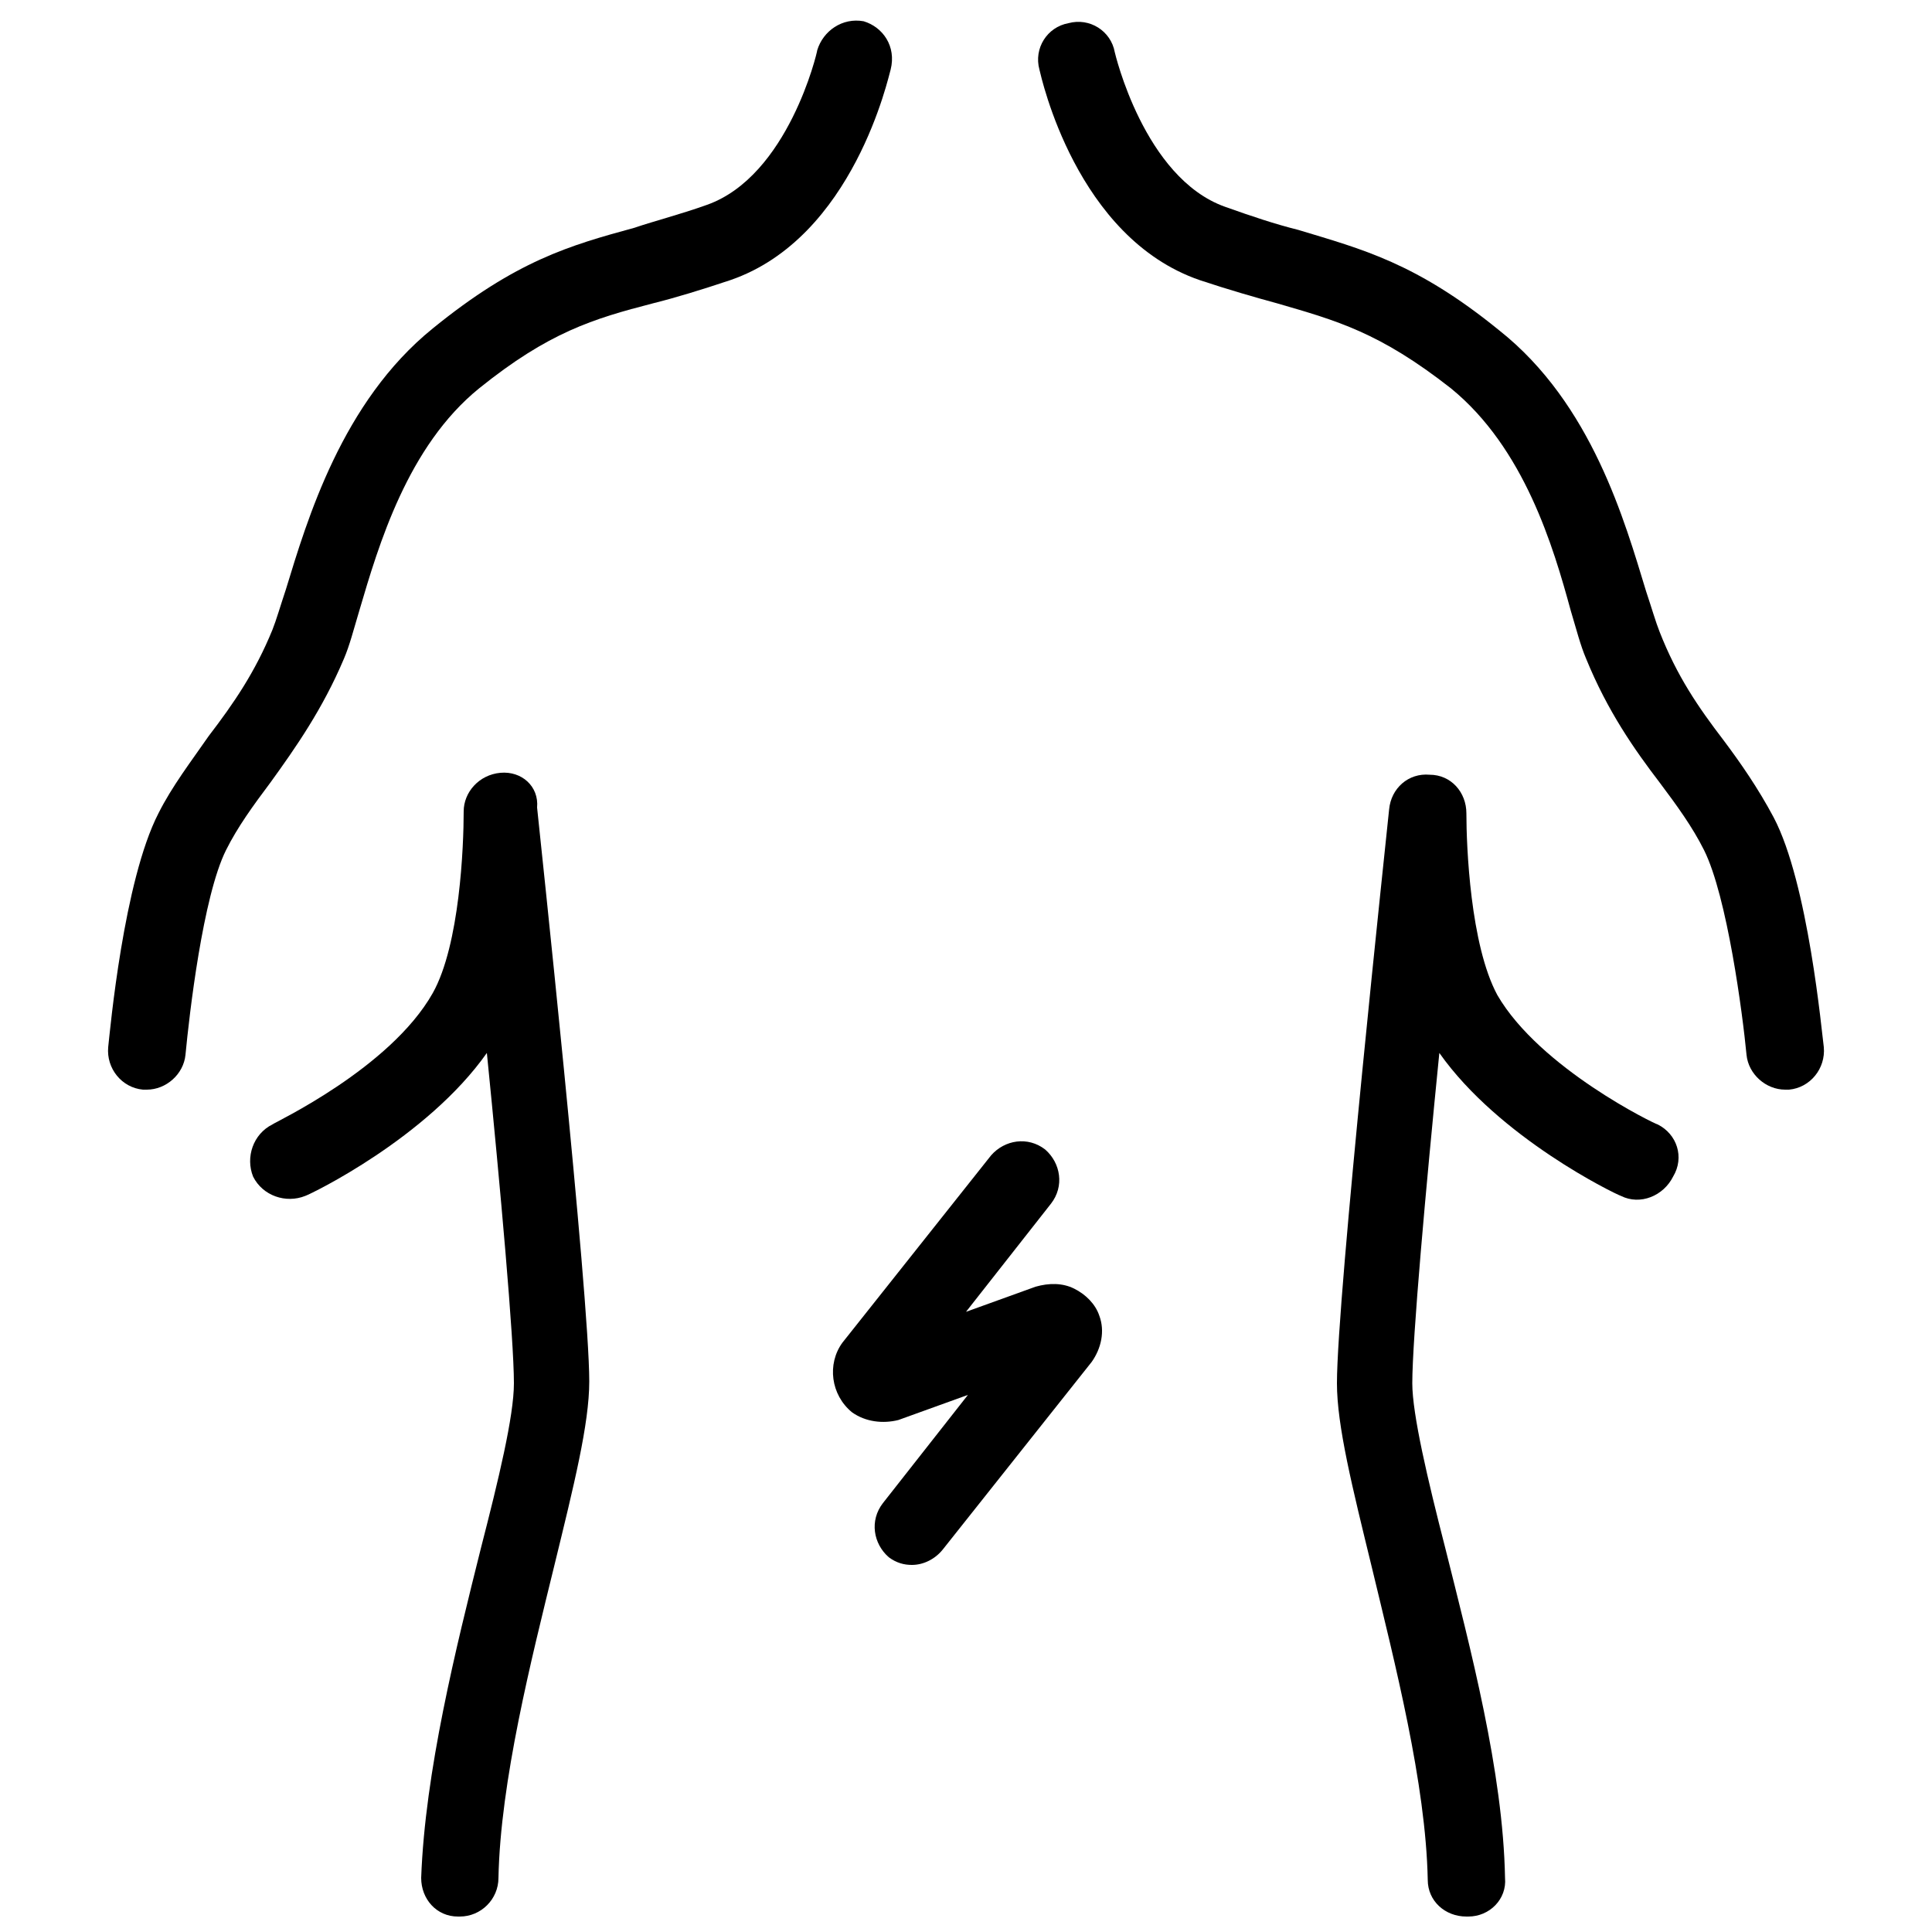 <?xml version="1.0" encoding="utf-8"?>
<!-- Generator: Adobe Illustrator 24.0.0, SVG Export Plug-In . SVG Version: 6.00 Build 0)  -->
<svg version="1.1" id="Layer_1" xmlns="http://www.w3.org/2000/svg" xmlns:xlink="http://www.w3.org/1999/xlink" x="0px" y="0px"
	 viewBox="0 0 100 100" style="enable-background:new 0 0 100 100;" xml:space="preserve">
<g>
	<path d="M55.6,66.7c-0.6-0.3-1.3-0.3-2-0.1L50,67.9l4.4-5.6c0.7-0.9,0.5-2.1-0.3-2.8c-0.9-0.7-2.1-0.5-2.8,0.3l-7.7,9.7
		c-0.8,1.1-0.6,2.7,0.5,3.6c0.7,0.5,1.6,0.6,2.4,0.4l3.6-1.3l-4.4,5.6c-0.7,0.9-0.5,2.1,0.3,2.8c0.4,0.3,0.8,0.4,1.2,0.4
		c0.6,0,1.2-0.3,1.6-0.8l7.7-9.7c0.5-0.7,0.7-1.6,0.4-2.4C56.7,67.5,56.2,67,55.6,66.7z"/>
	<path d="M44.7,1.1c-1.1-0.2-2.1,0.5-2.4,1.5c0,0.1-1.5,6.5-5.7,8c-1.4,0.5-2.6,0.8-3.8,1.2c-3.3,0.9-6.1,1.7-10.4,5.2
		c-4.7,3.8-6.5,9.9-7.6,13.5c-0.3,0.9-0.5,1.6-0.7,2.1c-0.9,2.2-2,3.8-3.3,5.5c-0.9,1.3-1.9,2.6-2.6,4c-1.8,3.5-2.5,11.2-2.6,12.1
		c-0.1,1.1,0.7,2.1,1.8,2.2c0.1,0,0.1,0,0.2,0c1,0,1.9-0.8,2-1.8c0.2-2.1,0.9-8.2,2.1-10.6c0.6-1.2,1.4-2.3,2.3-3.5
		c1.3-1.8,2.7-3.8,3.8-6.4c0.3-0.7,0.5-1.5,0.8-2.5c1-3.4,2.5-8.5,6.2-11.5c3.6-2.9,5.9-3.6,9-4.4c1.2-0.3,2.5-0.7,4-1.2
		c6.4-2.2,8.2-10.6,8.3-10.9C46.4,2.4,45.7,1.4,44.7,1.1z"/>
	<path d="M25.9,40c-1.1,0.1-1.9,1-1.9,2c0,1.8-0.2,6.9-1.6,9.4c-2.2,3.9-8.2,6.7-8.3,6.8c-1,0.5-1.4,1.7-1,2.7c0.5,1,1.7,1.4,2.7,1
		c0.3-0.1,6.3-3,9.4-7.4c0.7,7,1.4,14.8,1.4,17.1c0,1.7-0.8,5-1.7,8.5c-1.3,5.2-2.9,11.6-3.1,17.1c0,1.1,0.8,2,1.9,2c0,0,0,0,0.1,0
		c1.1,0,2-0.9,2-2c0.1-5,1.7-11.3,2.9-16.2c1-4.1,1.8-7.3,1.8-9.5c0-4.5-2.6-28.7-2.7-29.7C27.9,40.7,27,39.9,25.9,40z"/>
	<path d="M91.8,42.3c-0.8-1.5-1.7-2.8-2.6-4c-1.3-1.7-2.4-3.3-3.3-5.6c-0.2-0.5-0.4-1.2-0.7-2.1c-1.1-3.6-2.8-9.7-7.6-13.5
		c-4.3-3.5-7.1-4.2-10.4-5.2c-1.2-0.3-2.4-0.7-3.8-1.2c-4.2-1.5-5.7-8-5.7-8c-0.2-1.1-1.3-1.8-2.4-1.5c-1.1,0.2-1.8,1.3-1.5,2.4
		c0.1,0.4,1.9,8.7,8.3,10.9c1.5,0.5,2.9,0.9,4,1.2c3.1,0.9,5.3,1.5,9,4.4c3.8,3.1,5.3,8.2,6.2,11.5c0.3,1,0.5,1.8,0.8,2.5
		c1.1,2.7,2.5,4.7,3.8,6.4c0.9,1.2,1.7,2.3,2.3,3.5c1.2,2.4,2,8.5,2.2,10.6c0.1,1,1,1.8,2,1.8c0.1,0,0.1,0,0.2,0
		c1.1-0.1,1.9-1.1,1.8-2.2C94.3,53.5,93.6,45.7,91.8,42.3z"/>
	<path d="M85.8,58.2c-0.1,0-6.1-2.9-8.3-6.7c-1.4-2.6-1.6-7.7-1.6-9.4c0-1.1-0.8-2-1.9-2c-1.1-0.1-2,0.7-2.1,1.8
		c-0.1,1-2.7,25.2-2.7,29.7c0,2.2,0.8,5.4,1.8,9.5c1.2,5,2.8,11.2,2.9,16.2c0,1.1,0.9,1.9,2,1.9c0,0,0,0,0.1,0c1.1,0,2-0.9,1.9-2
		c-0.1-5.5-1.8-11.9-3.1-17.1c-0.9-3.5-1.7-6.9-1.7-8.5c0-2.3,0.7-10.1,1.4-17.1c3.1,4.4,9.1,7.3,9.4,7.4c1,0.5,2.2,0,2.7-1
		C87.2,59.9,86.8,58.7,85.8,58.2z"/>
</g>
</svg>
